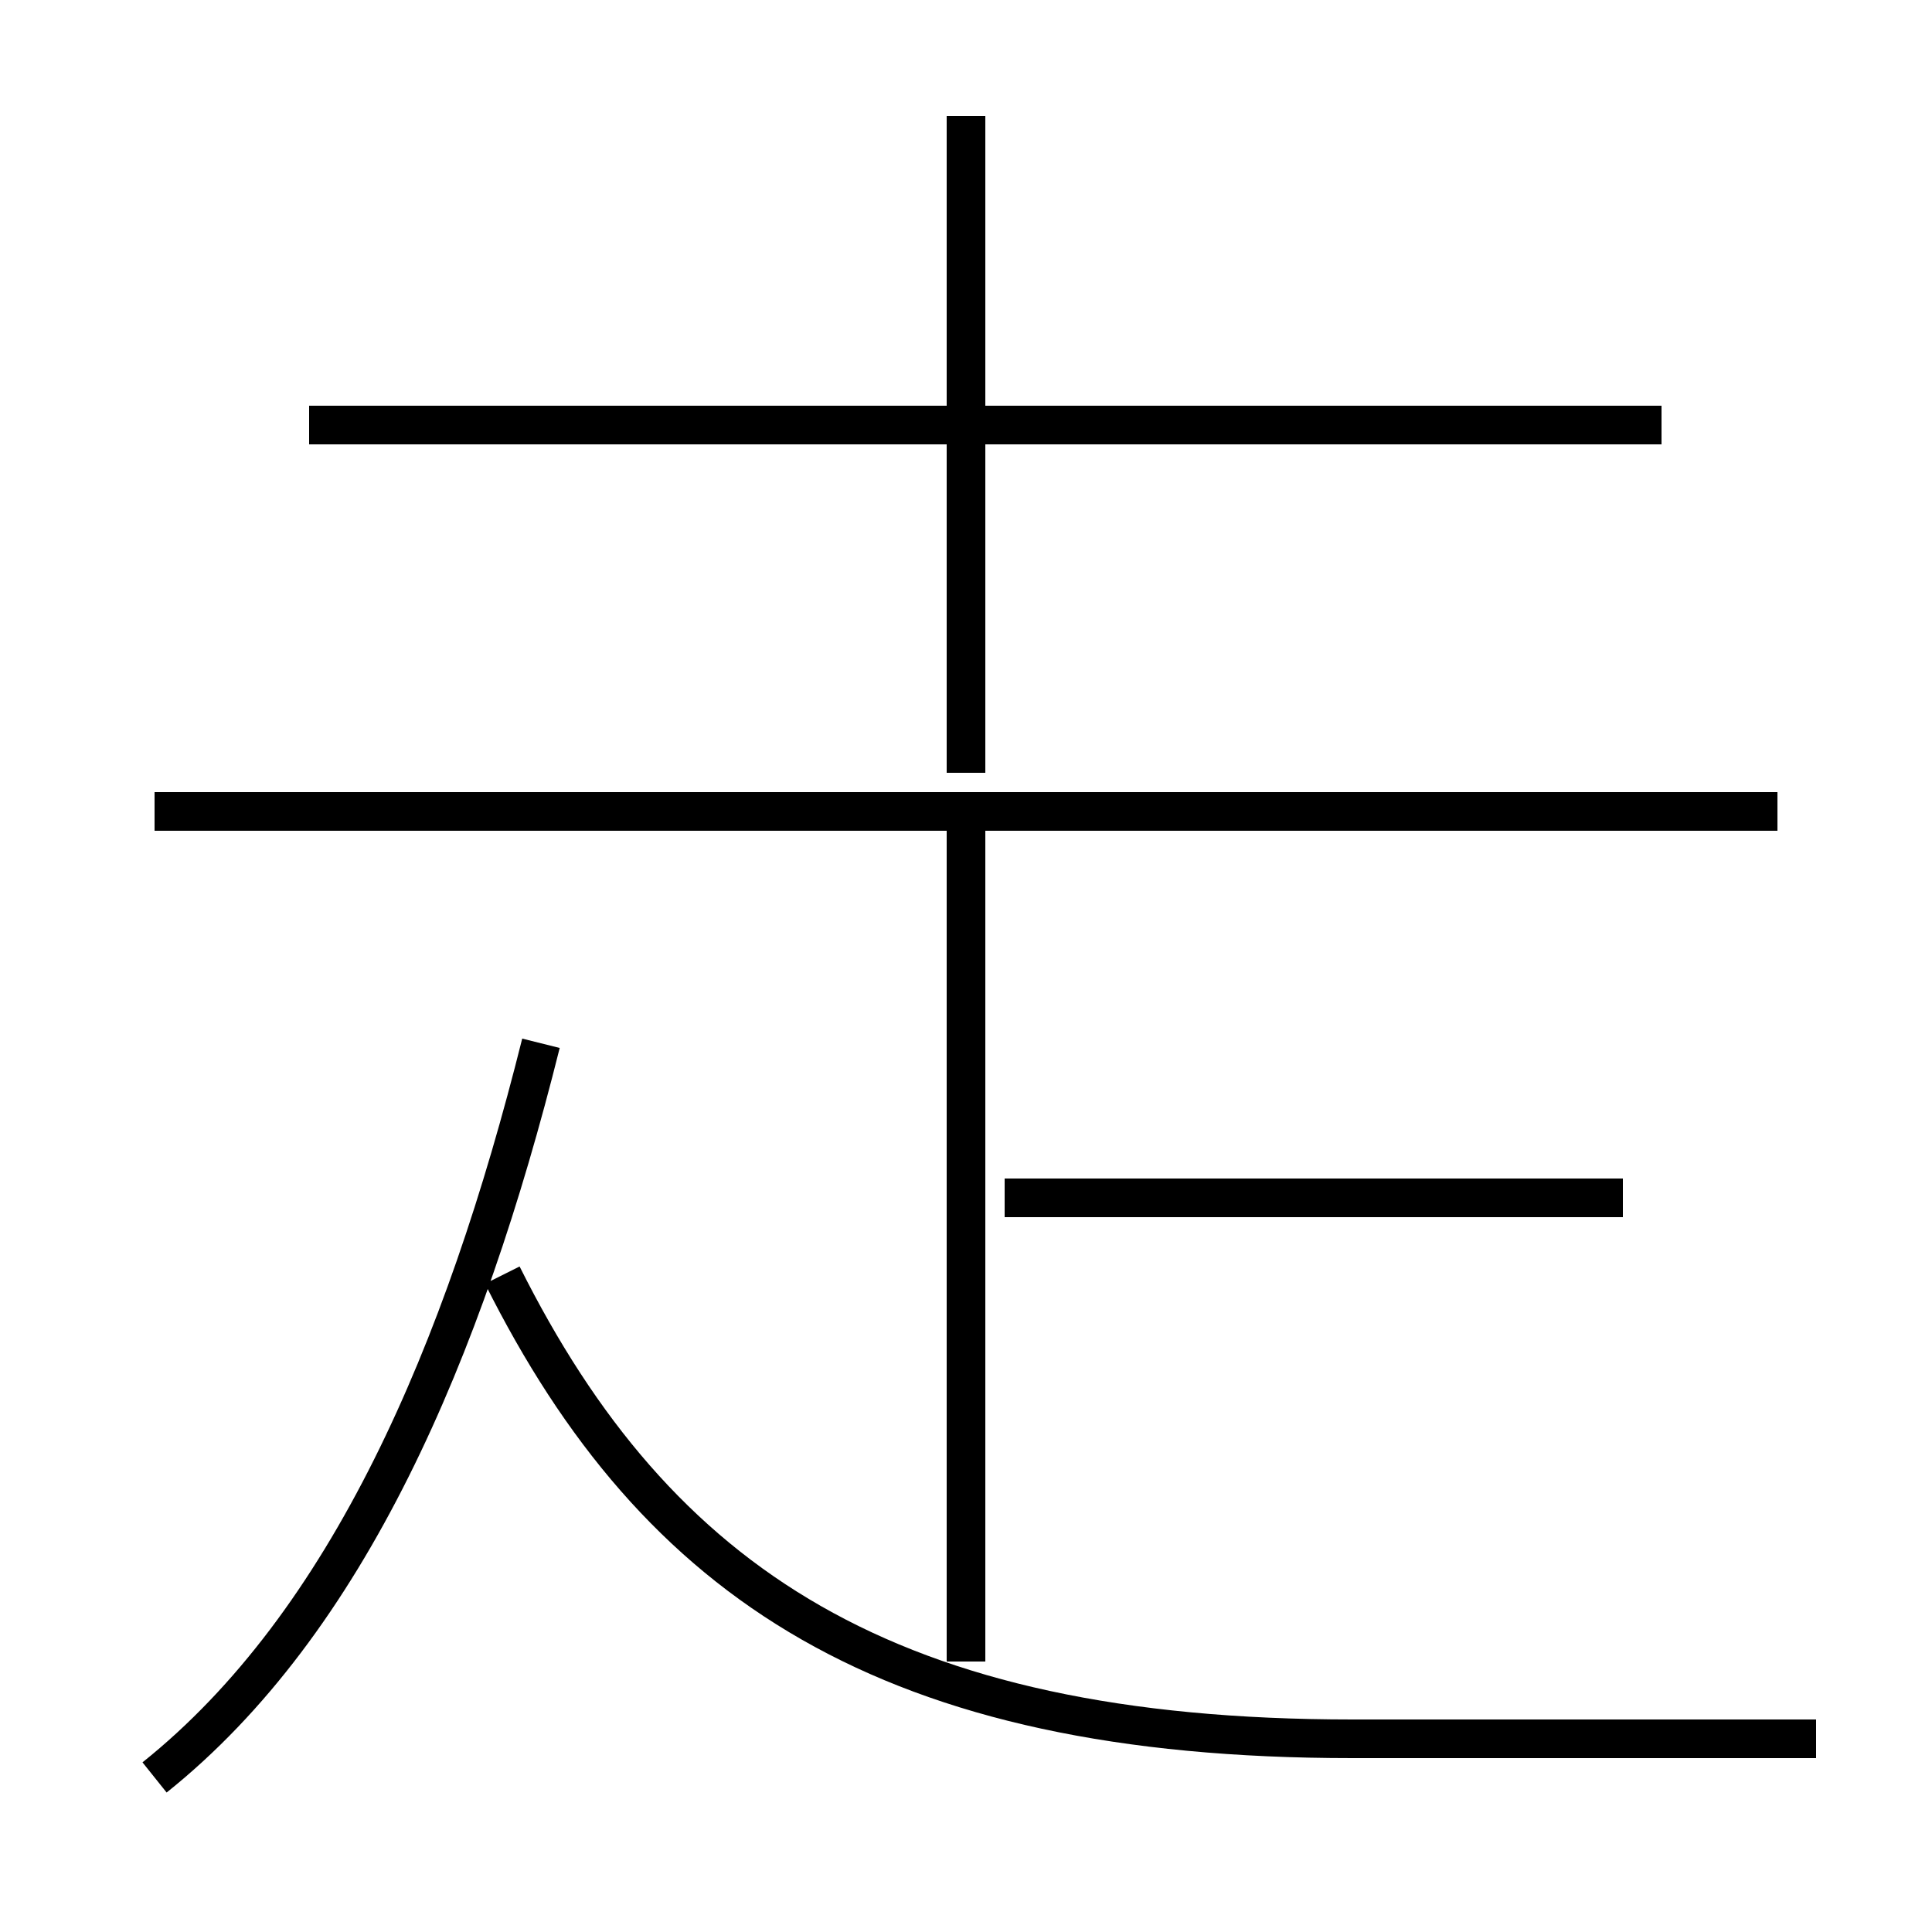 <?xml version='1.0' encoding='utf8'?>
<svg viewBox="0.0 -6.0 50.0 50.0" version="1.1" xmlns="http://www.w3.org/2000/svg">
<rect x="0.0" y="-6.0" width="50.0" height="50.0" fill="#808080" stroke="none"/>
<rect x="-1000" y="-1000" width="2000" height="2000" stroke="white" fill="white"/>
<g style="fill:white;stroke:#000000;  stroke-width:1">
<path d="M 47 1 C 43 1 39 1 35 1 C 23 1 17 -3 13 -11 M 4 2 C 9 -2 12 -9 14 -17 M 25 -1 L 25 -23 M 42 -13 L 26 -13 M 46 -23 L 4 -23 M 25 -24 L 25 -41 M 43 -33 L 8 -33" transform="translate(0.0 38.0)" />
</g>
</svg>